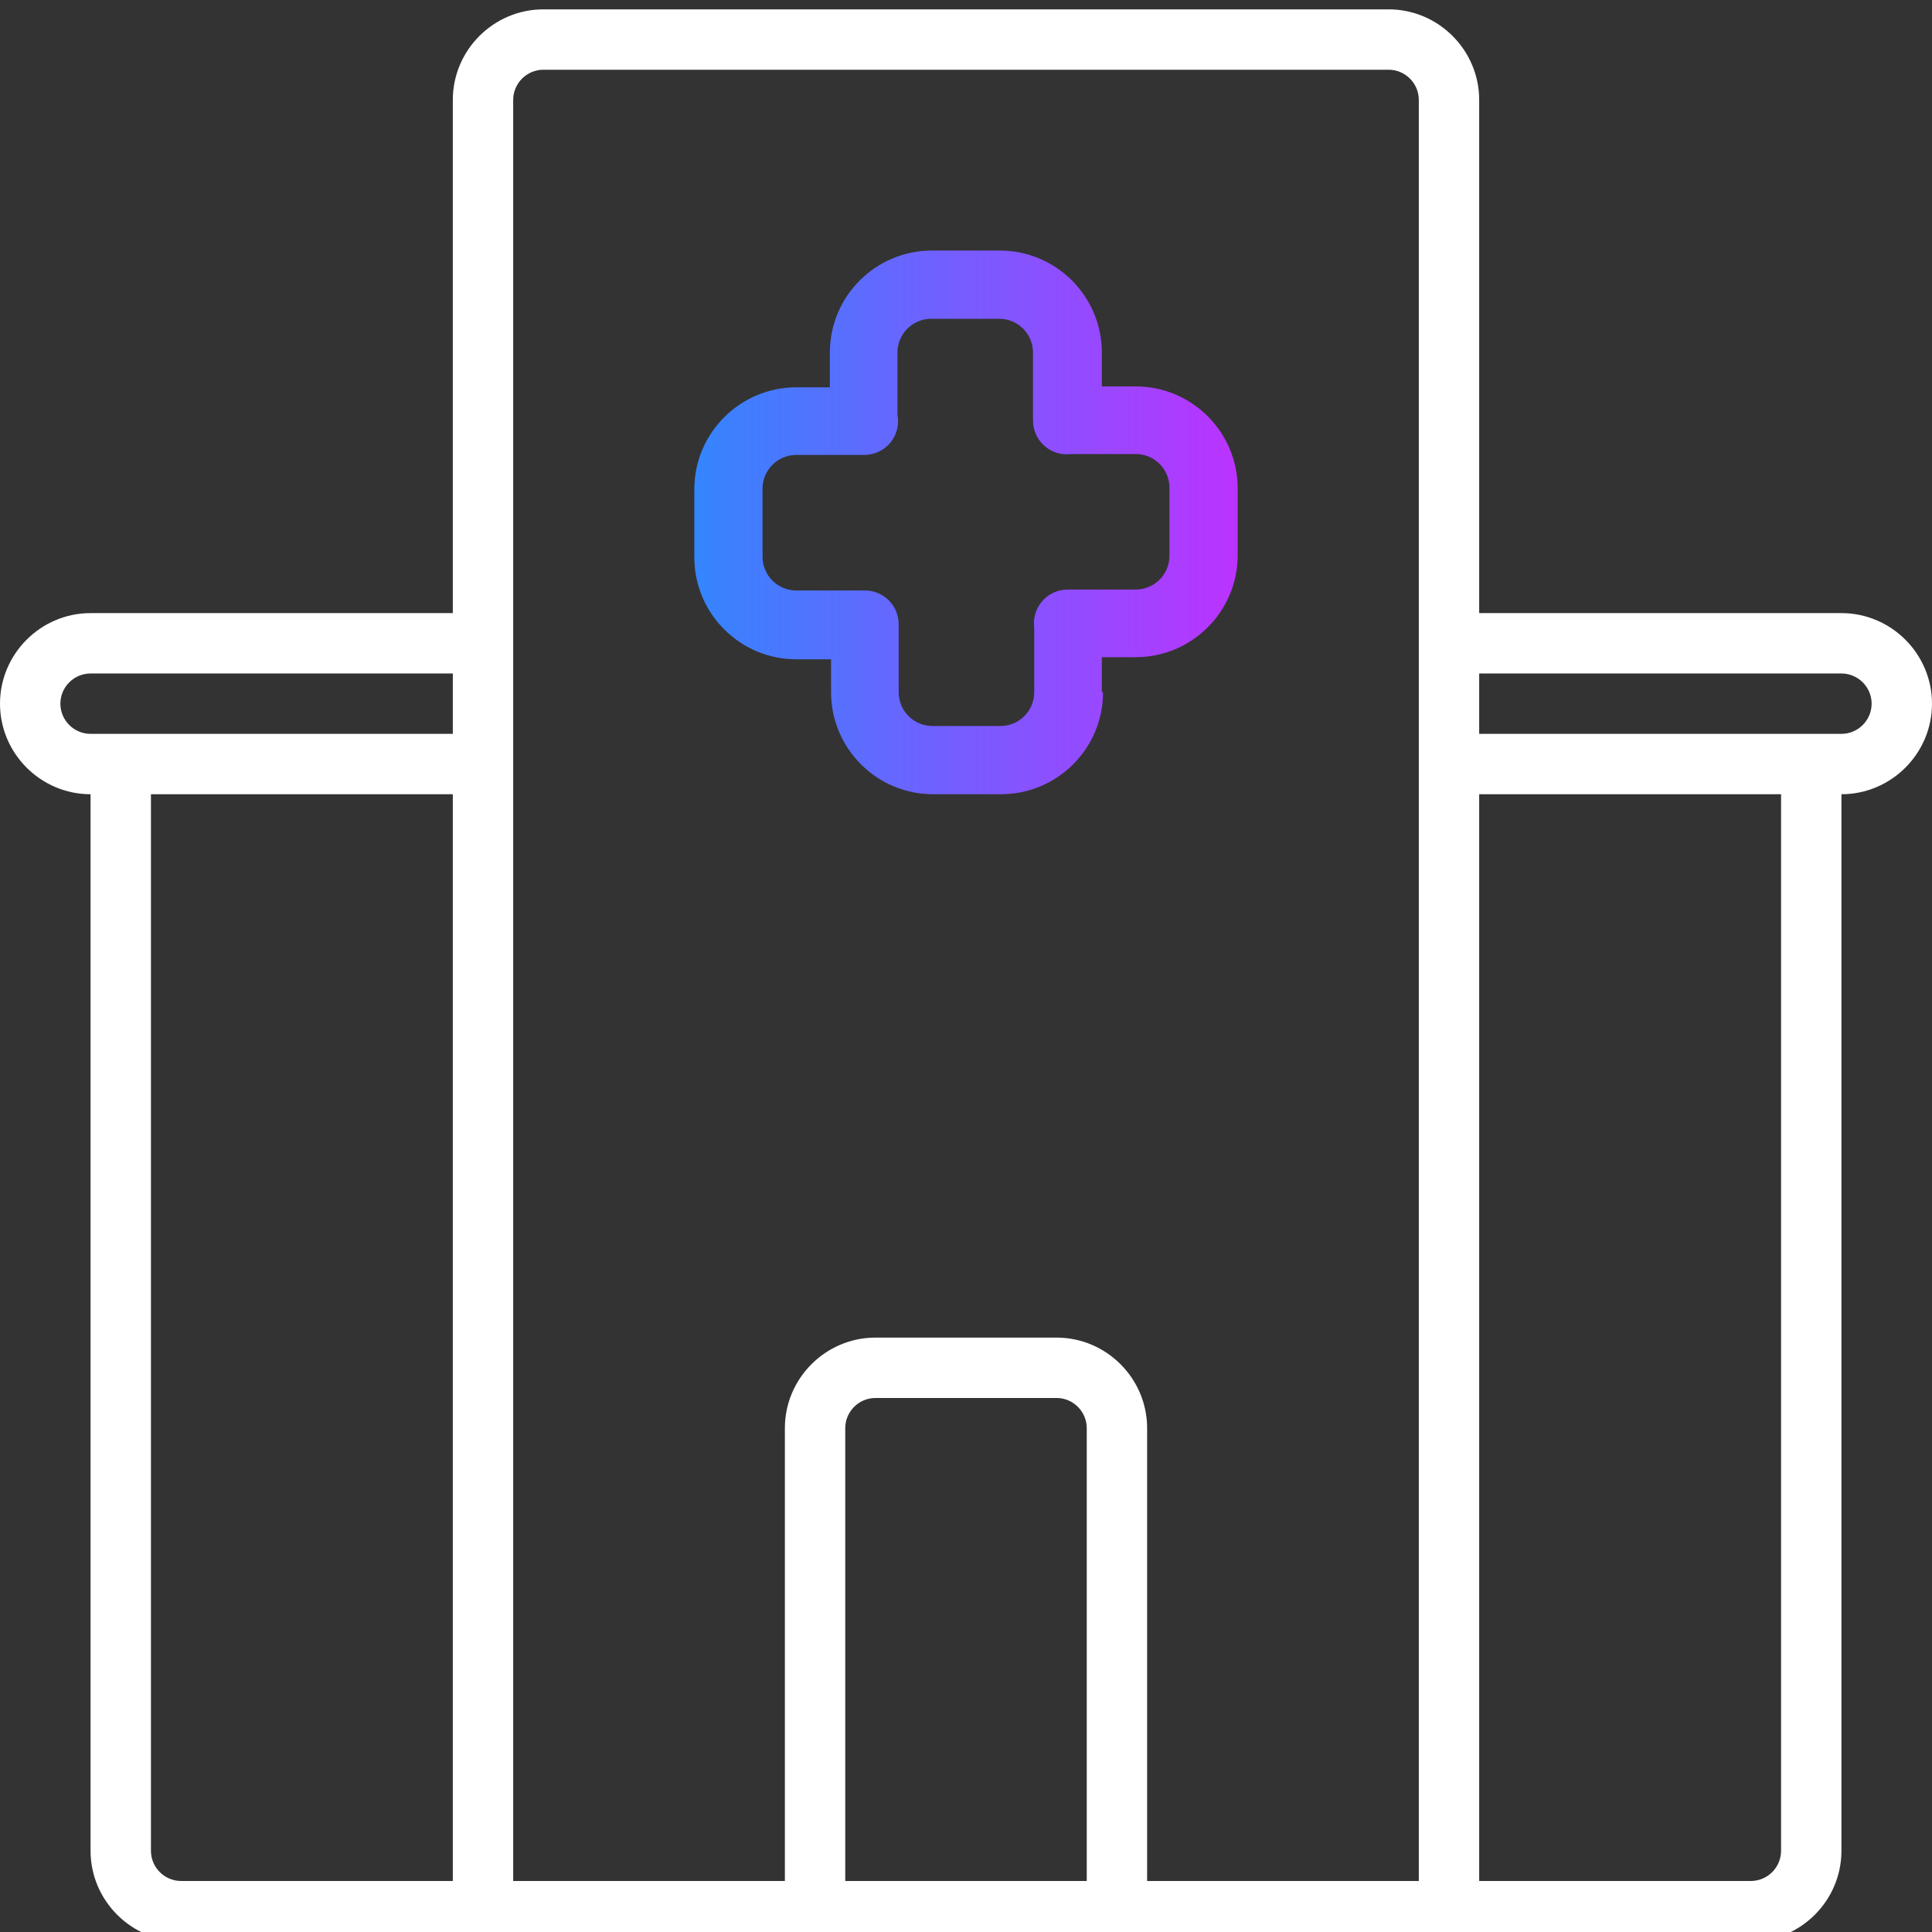 <?xml version="1.0" encoding="UTF-8"?><svg id="uuid-310f82f1-59e6-4bc2-b5dc-c79d13e42e04" xmlns="http://www.w3.org/2000/svg" xmlns:xlink="http://www.w3.org/1999/xlink" viewBox="0 0 64 64"><rect x="0" y="0" width="64" height="64" fill="#333333" stroke="none"/><defs><linearGradient id="uuid-2e0ac9fb-32bf-4b85-a4f9-b1fa02f122d0" x1="23" y1="17.31" x2="41" y2="17.31" gradientUnits="userSpaceOnUse"><stop offset="0" stop-color="#3485fe"/><stop offset="1" stop-color="#b3f"/></linearGradient></defs><g id="uuid-540feb5c-0e33-4176-9e5c-7674a151ae85"><g id="uuid-99d1e093-38d2-4297-8251-09d1c9507c0e"><path d="m36.5,22.93v-2.25c0-.62-.5-1.12-1.12-1.12s-1.12.5-1.12,1.12v2.25c0,.62-.5,1.12-1.12,1.12h-2.25c-.62,0-1.12-.5-1.12-1.12v-2.25c0-.62-.5-1.12-1.12-1.12s-1.12.5-1.12,1.12v2.25c0,1.86,1.51,3.38,3.38,3.38h2.25c1.86,0,3.38-1.51,3.38-3.38Zm4.5-4.5v-2.25c0-1.86-1.51-3.38-3.38-3.38h-2.25c-.62,0-1.12.5-1.12,1.12s.5,1.12,1.12,1.12h2.25c.62,0,1.12.5,1.12,1.12v2.25c0,.62-.5,1.12-1.12,1.12h-2.25c-.62,0-1.12.5-1.12,1.12s.5,1.12,1.12,1.12h2.25c1.86,0,3.38-1.51,3.38-3.38Zm-4.5-4.5v-2.25c0-1.86-1.51-3.38-3.38-3.38h-2.25c-1.86,0-3.38,1.51-3.38,3.38v2.25c0,.62.5,1.12,1.12,1.12s1.12-.5,1.12-1.12v-2.25c0-.62.5-1.12,1.12-1.12h2.25c.62,0,1.12.5,1.12,1.12v2.25c0,.62.5,1.12,1.12,1.12s1.12-.5,1.12-1.12Zm-6.75,6.75c0-.62-.5-1.12-1.12-1.12h-2.25c-.62,0-1.12-.5-1.12-1.12v-2.25c0-.62.5-1.12,1.12-1.12h2.25c.62,0,1.12-.5,1.12-1.12s-.5-1.12-1.12-1.12h-2.25c-1.86,0-3.38,1.51-3.38,3.38v2.25c0,1.86,1.51,3.38,3.38,3.38h2.25c.62,0,1.12-.5,1.12-1.12Z" fill="url(#uuid-2e0ac9fb-32bf-4b85-a4f9-b1fa02f122d0)"/><path d="m61,26.31h-14v-6h14c1.65,0,3,1.35,3,3s-1.35,3-3,3Zm-12-2h12c.55,0,1-.45,1-1s-.45-1-1-1h-12v2Zm-32,2H3c-1.65,0-3-1.35-3-3s1.35-3,3-3h14v6Zm-14-4c-.55,0-1,.45-1,1s.45,1,1,1h12v-2H3Zm35,42h-12v-17c0-1.65,1.35-3,3-3h6c1.65,0,3,1.35,3,3v17Zm-10-2h8v-15c0-.55-.45-1-1-1h-6c-.55,0-1,.45-1,1v15Zm30,2h-11V24.31h14v37c0,1.65-1.35,3-3,3Zm-9-2h9c.55,0,1-.45,1-1V26.31h-10v36Zm-32,2H6c-1.65,0-3-1.35-3-3V24.31h14v40ZM5,26.31v35c0,.55.45,1,1,1h9V26.31H5Zm44,38H15V3.31c0-1.65,1.35-3,3-3h28c1.65,0,3,1.35,3,3v61Zm-32-2h30V3.31c0-.55-.45-1-1-1h-28c-.55,0-1,.45-1,1v59Z" fill="#fff"/></g></g></svg>